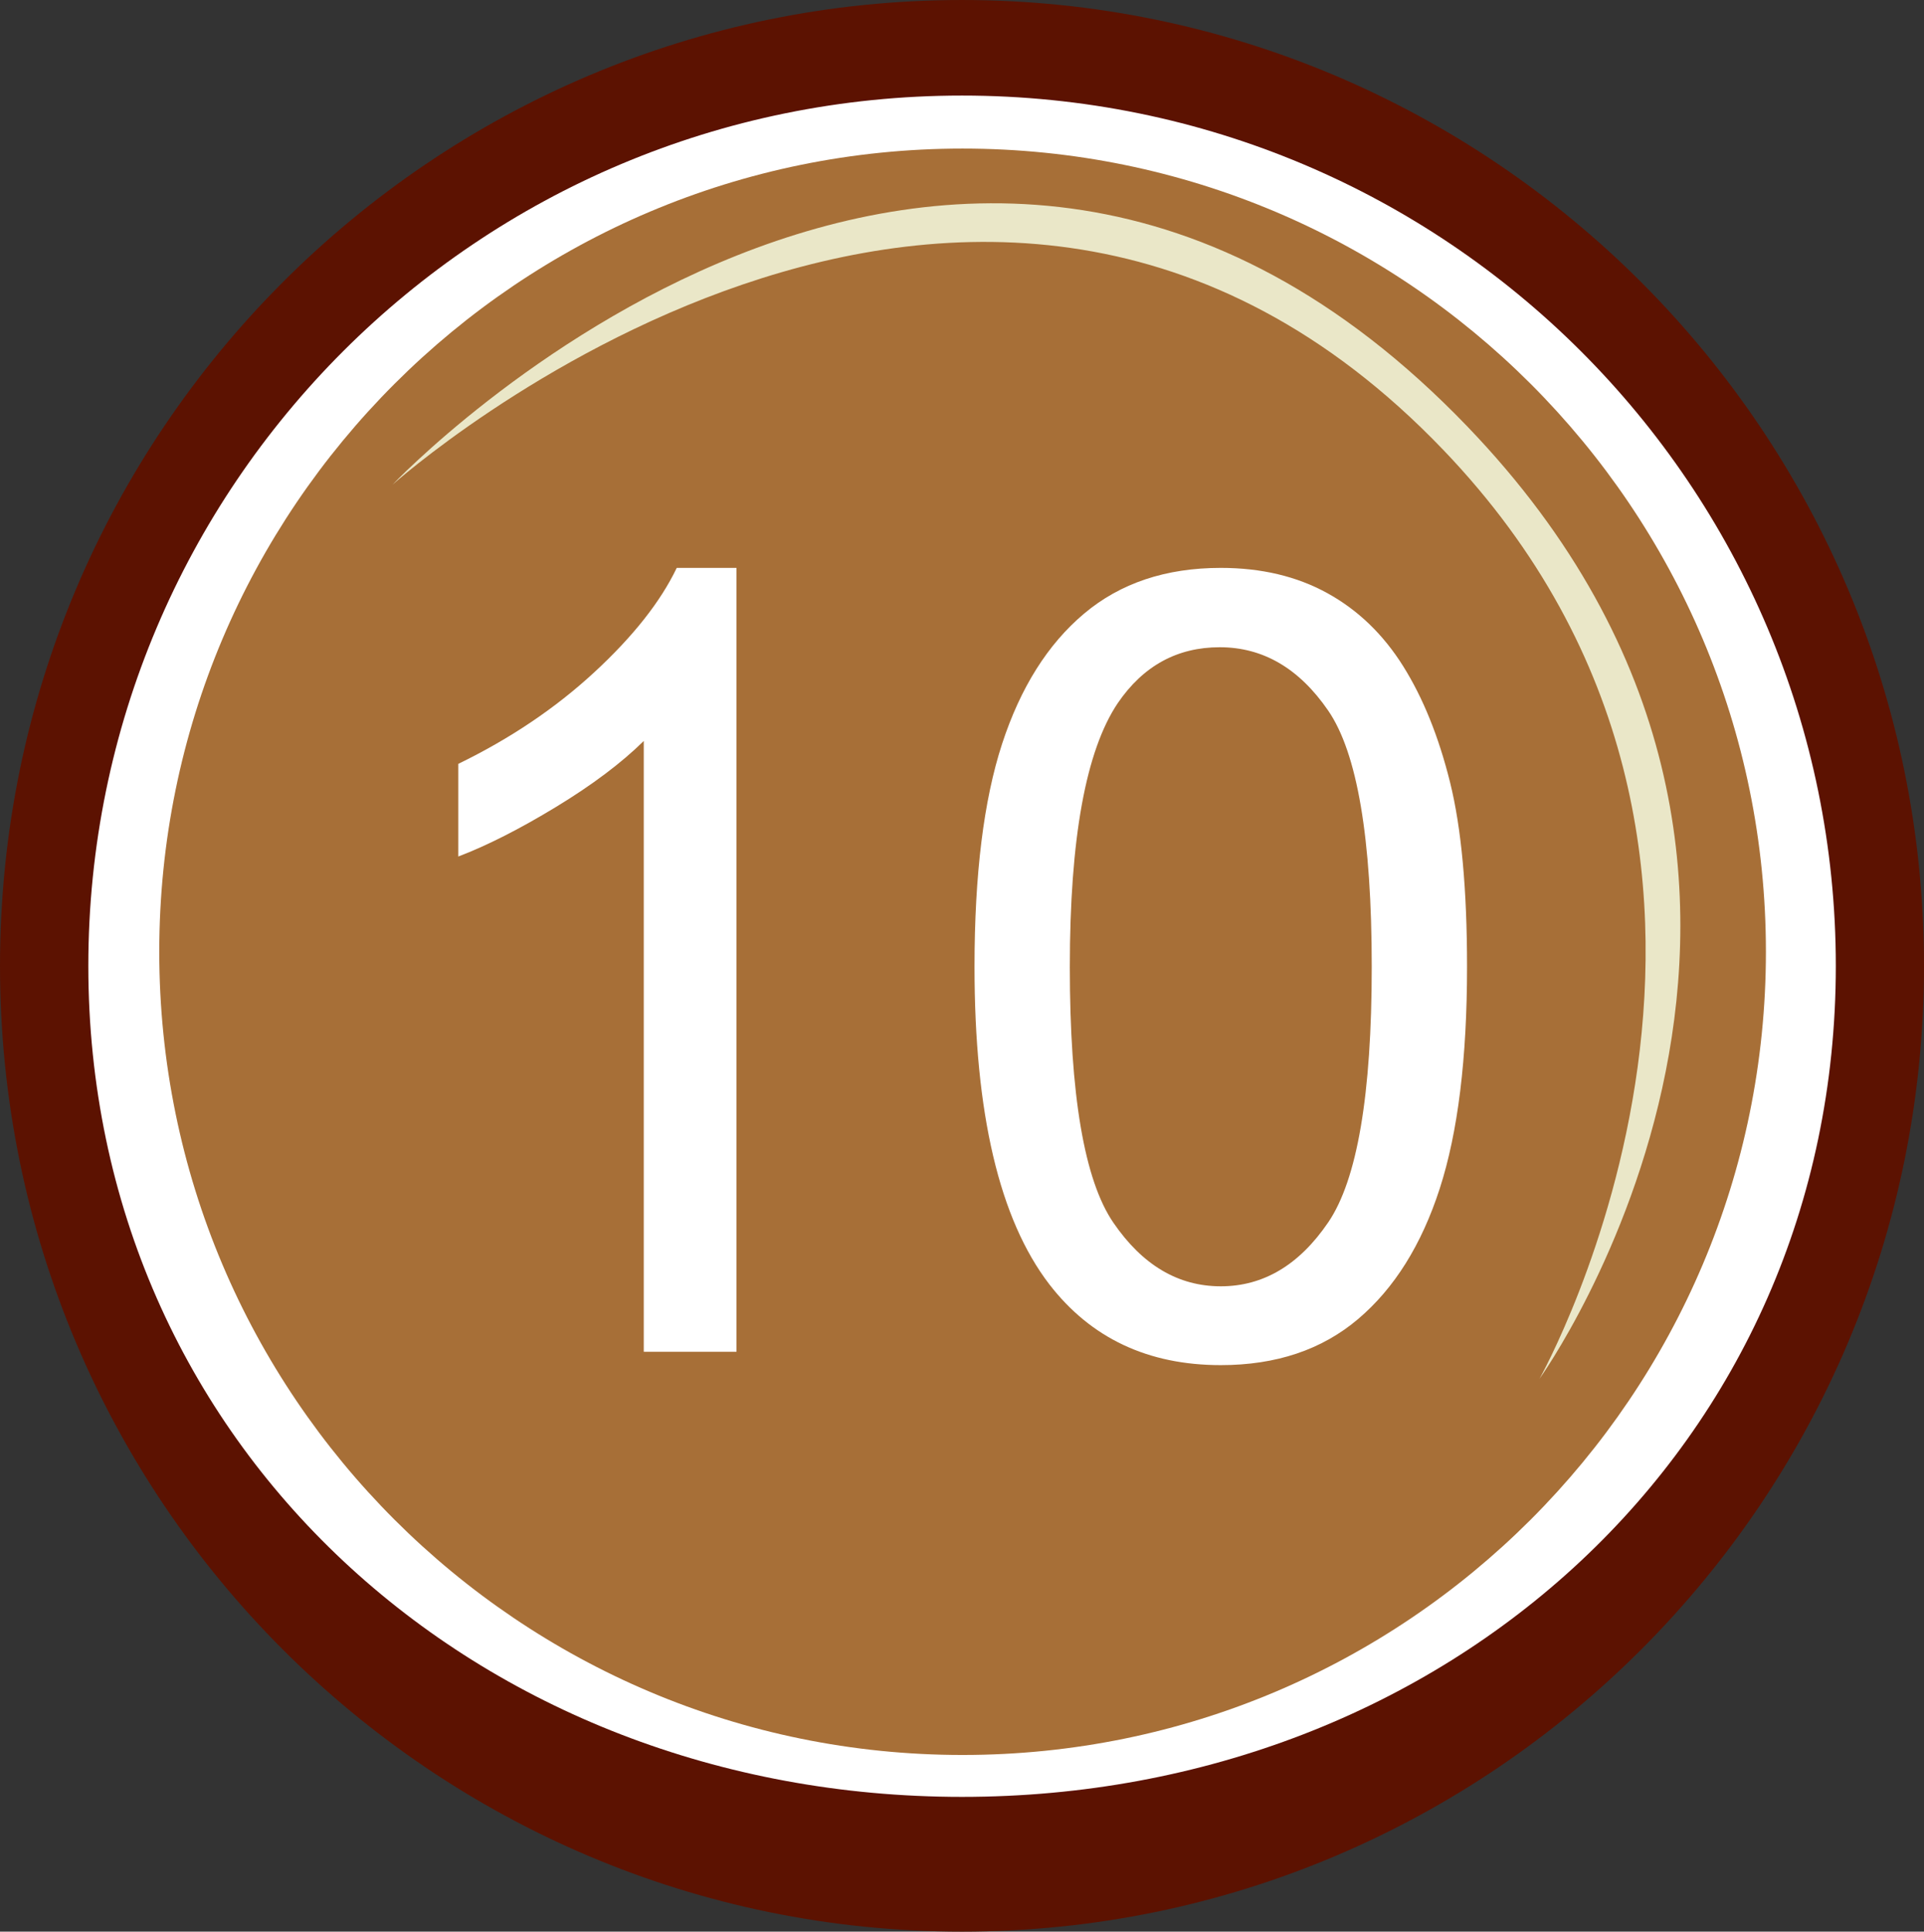 <?xml version="1.0" encoding="UTF-8" standalone="no"?>
<!-- Created with Inkscape (http://www.inkscape.org/) -->

<svg
   xmlns:dc="http://purl.org/dc/elements/1.1/"
   xmlns:cc="http://creativecommons.org/ns#"
   xmlns:rdf="http://www.w3.org/1999/02/22-rdf-syntax-ns#"
   xmlns:svg="http://www.w3.org/2000/svg"
   xmlns="http://www.w3.org/2000/svg"
   xmlns:sodipodi="http://sodipodi.sourceforge.net/DTD/sodipodi-0.dtd"
   xmlns:inkscape="http://www.inkscape.org/namespaces/inkscape"
   width="209.609"
   height="210.407"
   id="svg2"
   version="1.1"
   inkscape:version="0.48.5 r10040"
   sodipodi:docname="money.svg">
  <rect width="100%" height="100%" fill="#333333" stroke="none"/>
  <defs
     id="defs4">
    <inkscape:perspective
       sodipodi:type="inkscape:persp3d"
       inkscape:vp_x="145.46197 : 276.67341 : 1"
       inkscape:vp_y="0 : 1000 : 0"
       inkscape:vp_z="637.01831 : 307.98814 : 1"
       inkscape:persp3d-origin="264.97107 : 132.59444 : 1"
       id="perspective3869" />
  </defs>
  <sodipodi:namedview
     id="base"
     pagecolor="#ffffff"
     bordercolor="#666666"
     borderopacity="1.0"
     inkscape:pageopacity="0.0"
     inkscape:pageshadow="2"
     inkscape:zoom="0.7"
     inkscape:cx="83.935775"
     inkscape:cy="25.642315"
     inkscape:document-units="px"
     inkscape:current-layer="g5621"
     showgrid="false"
     inkscape:window-width="944"
     inkscape:window-height="904"
     inkscape:window-x="119"
     inkscape:window-y="61"
     inkscape:window-maximized="0"
     fit-margin-top="0"
     fit-margin-left="0"
     fit-margin-right="0"
     fit-margin-bottom="0" />
  <g
     inkscape:groupmode="layer"
     id="layer2"
     inkscape:label="Layer"
     transform="translate(-310.901,-288.58)">
    <flowRoot
       xml:space="preserve"
       id="flowRoot4350"
       style="font-size:40px;font-style:normal;font-weight:normal;line-height:125%;letter-spacing:0px;word-spacing:0px;fill:#000000;fill-opacity:1;stroke:none;font-family:Sans"><flowRegion
         id="flowRegion4352"><rect
           id="rect4354"
           width="105.714"
           height="102.857"
           x="325.714"
           y="52.362" /></flowRegion><flowPara
         id="flowPara4356" /></flowRoot>  </g>
  <g
     inkscape:label="Layer 1"
     inkscape:groupmode="layer"
     id="layer1"
     style="display:inline"
     transform="translate(-310.901,-288.58)">
    <g
       id="g4371">
      <g
         id="g5621"
         transform="matrix(0.5,0,0,0.5,207.853,196.892)">
        <path
           sodipodi:type="arc"
           style="fill:#ffffff;fill-opacity:1;fill-rule:nonzero;stroke:none"
           id="path4358"
           sodipodi:cx="318.57144"
           sodipodi:cy="309.50504"
           sodipodi:rx="182.85715"
           sodipodi:ry="180"
           d="m 501.429,309.505 c 0,99.411 -81.868,180 -182.857,180 -100.989,0 -182.857,-80.589 -182.857,-180 0,-99.411 81.868,-180 182.857,-180 100.989,0 182.857,80.589 182.857,180 z"
           transform="matrix(1.08,0,0,1.097,71.624,54.187)" />
        <path
           style="font-size:medium;font-style:normal;font-variant:normal;font-weight:normal;font-stretch:normal;text-indent:0;text-align:start;text-decoration:none;line-height:normal;letter-spacing:normal;word-spacing:normal;text-transform:none;direction:ltr;block-progression:tb;writing-mode:lr-tb;text-anchor:start;baseline-shift:baseline;color:#000000;fill:#5c1201;fill-opacity:1;fill-rule:nonzero;stroke:none;stroke-width:19.985;marker:none;visibility:visible;display:inline;overflow:visible;enable-background:accumulate;font-family:Sans;-inkscape-font-specification:Sans"
           d="m 415.706,183.377 c -115.26,0 -209.609,93.885 -209.609,210.423 0,116.538 94.349,210.39 209.609,210.39 115.26,0 209.609,-93.853 209.609,-210.39 0,-116.538 -94.349,-210.423 -209.609,-210.423 z m 0,20.818 c 105.654,0 190.395,85.229 190.395,189.605 0,104.376 -84.741,181.034 -190.395,181.034 -105.654,0 -190.365,-76.657 -190.365,-181.034 0,-104.376 84.711,-189.605 190.365,-189.605 z"
           id="path4336"
           inkscape:connector-curvature="0"
           sodipodi:nodetypes="ssssssssss" />
        <path
           sodipodi:type="arc"
           style="fill:#a76f37;fill-opacity:1;fill-rule:nonzero;stroke:none"
           id="path4340"
           sodipodi:cx="430.71429"
           sodipodi:cy="389.50504"
           sodipodi:rx="120.71429"
           sodipodi:ry="130"
           d="m 551.429,389.505 c 0,71.797 -54.046,130 -120.714,130 -66.669,0 -120.714,-58.203 -120.714,-130 0,-71.797 54.046,-130 120.714,-130 66.669,0 120.714,58.203 120.714,130 z"
           transform="matrix(1.45,0,0,1.346,-208.703,-133.55)" />
        <path
           style="font-size:medium;font-style:normal;font-variant:normal;font-weight:normal;font-stretch:normal;text-indent:0;text-align:start;text-decoration:none;line-height:normal;letter-spacing:normal;word-spacing:normal;text-transform:none;direction:ltr;block-progression:tb;writing-mode:lr-tb;text-anchor:start;baseline-shift:baseline;color:#000000;fill:#eae7c8;fill-opacity:1;fill-rule:nonzero;stroke:none;stroke-width:3.312;marker:none;visibility:visible;display:inline;overflow:visible;enable-background:accumulate;font-family:Sans;-inkscape-font-specification:Sans"
           d="m 520.59,281.408 c 84.955,88.661 20.943,202.345 20.943,202.345 0,0 78.588,-109.375 -15.743,-207.491 -111.839,-116.325 -234.168,12.703 -234.168,12.703 0,0 127.178,-113.788 228.968,-7.556 z"
           id="path4342"
           inkscape:connector-curvature="0"
           sodipodi:nodetypes="scscs" />
        <g
           transform="scale(0.984,1.017)"
           style="font-size:233.635px;font-style:normal;font-weight:normal;line-height:125%;letter-spacing:0px;word-spacing:0px;fill:#ffffff;fill-opacity:1;stroke:none;font-family:Sans"
           id="text4346">
          <path
             d="m 372.531,469.884 -20.534,0 0,-130.85 c -4.944,4.715 -11.427,9.431 -19.451,14.146 -8.024,4.715 -15.23,8.252 -21.618,10.609 l 0,-19.85 c 11.484,-5.4 21.523,-11.94 30.117,-19.622 8.594,-7.681 14.678,-15.134 18.253,-22.36 l 13.233,0 z"
             style=""
             id="path5635" />
          <path
             d="m 425.236,387.405 c -1e-5,-19.774 2.034,-35.688 6.103,-47.742 4.069,-12.054 10.115,-21.352 18.139,-27.892 8.024,-6.54 18.12,-9.811 30.288,-9.811 8.974,1.7e-4 16.846,1.806 23.615,5.419 6.769,3.613 12.359,8.822 16.77,15.629 4.411,6.807 7.871,15.097 10.381,24.869 2.51,9.773 3.765,22.949 3.765,39.529 -1.2e-4,19.622 -2.016,35.46 -6.046,47.514 -4.031,12.054 -10.058,21.371 -18.082,27.95 -8.024,6.579 -18.158,9.868 -30.402,9.868 -16.123,0 -28.786,-5.78 -37.989,-17.34 -11.028,-13.918 -16.542,-36.582 -16.542,-67.992 z m 21.105,0 c -3e-5,27.455 3.213,45.727 9.64,54.815 6.426,9.088 14.355,13.633 23.786,13.633 9.431,2e-5 17.359,-4.563 23.786,-13.69 6.426,-9.126 9.64,-27.379 9.64,-54.758 -1e-4,-27.531 -3.213,-45.822 -9.64,-54.872 -6.427,-9.05 -14.431,-13.575 -24.014,-13.575 -9.431,1.5e-4 -16.96,3.993 -22.588,11.978 -7.073,10.191 -10.609,29.014 -10.609,56.469 z"
             style=""
             id="path5637" />
        </g>
      </g>
    </g>
  </g>
</svg>
